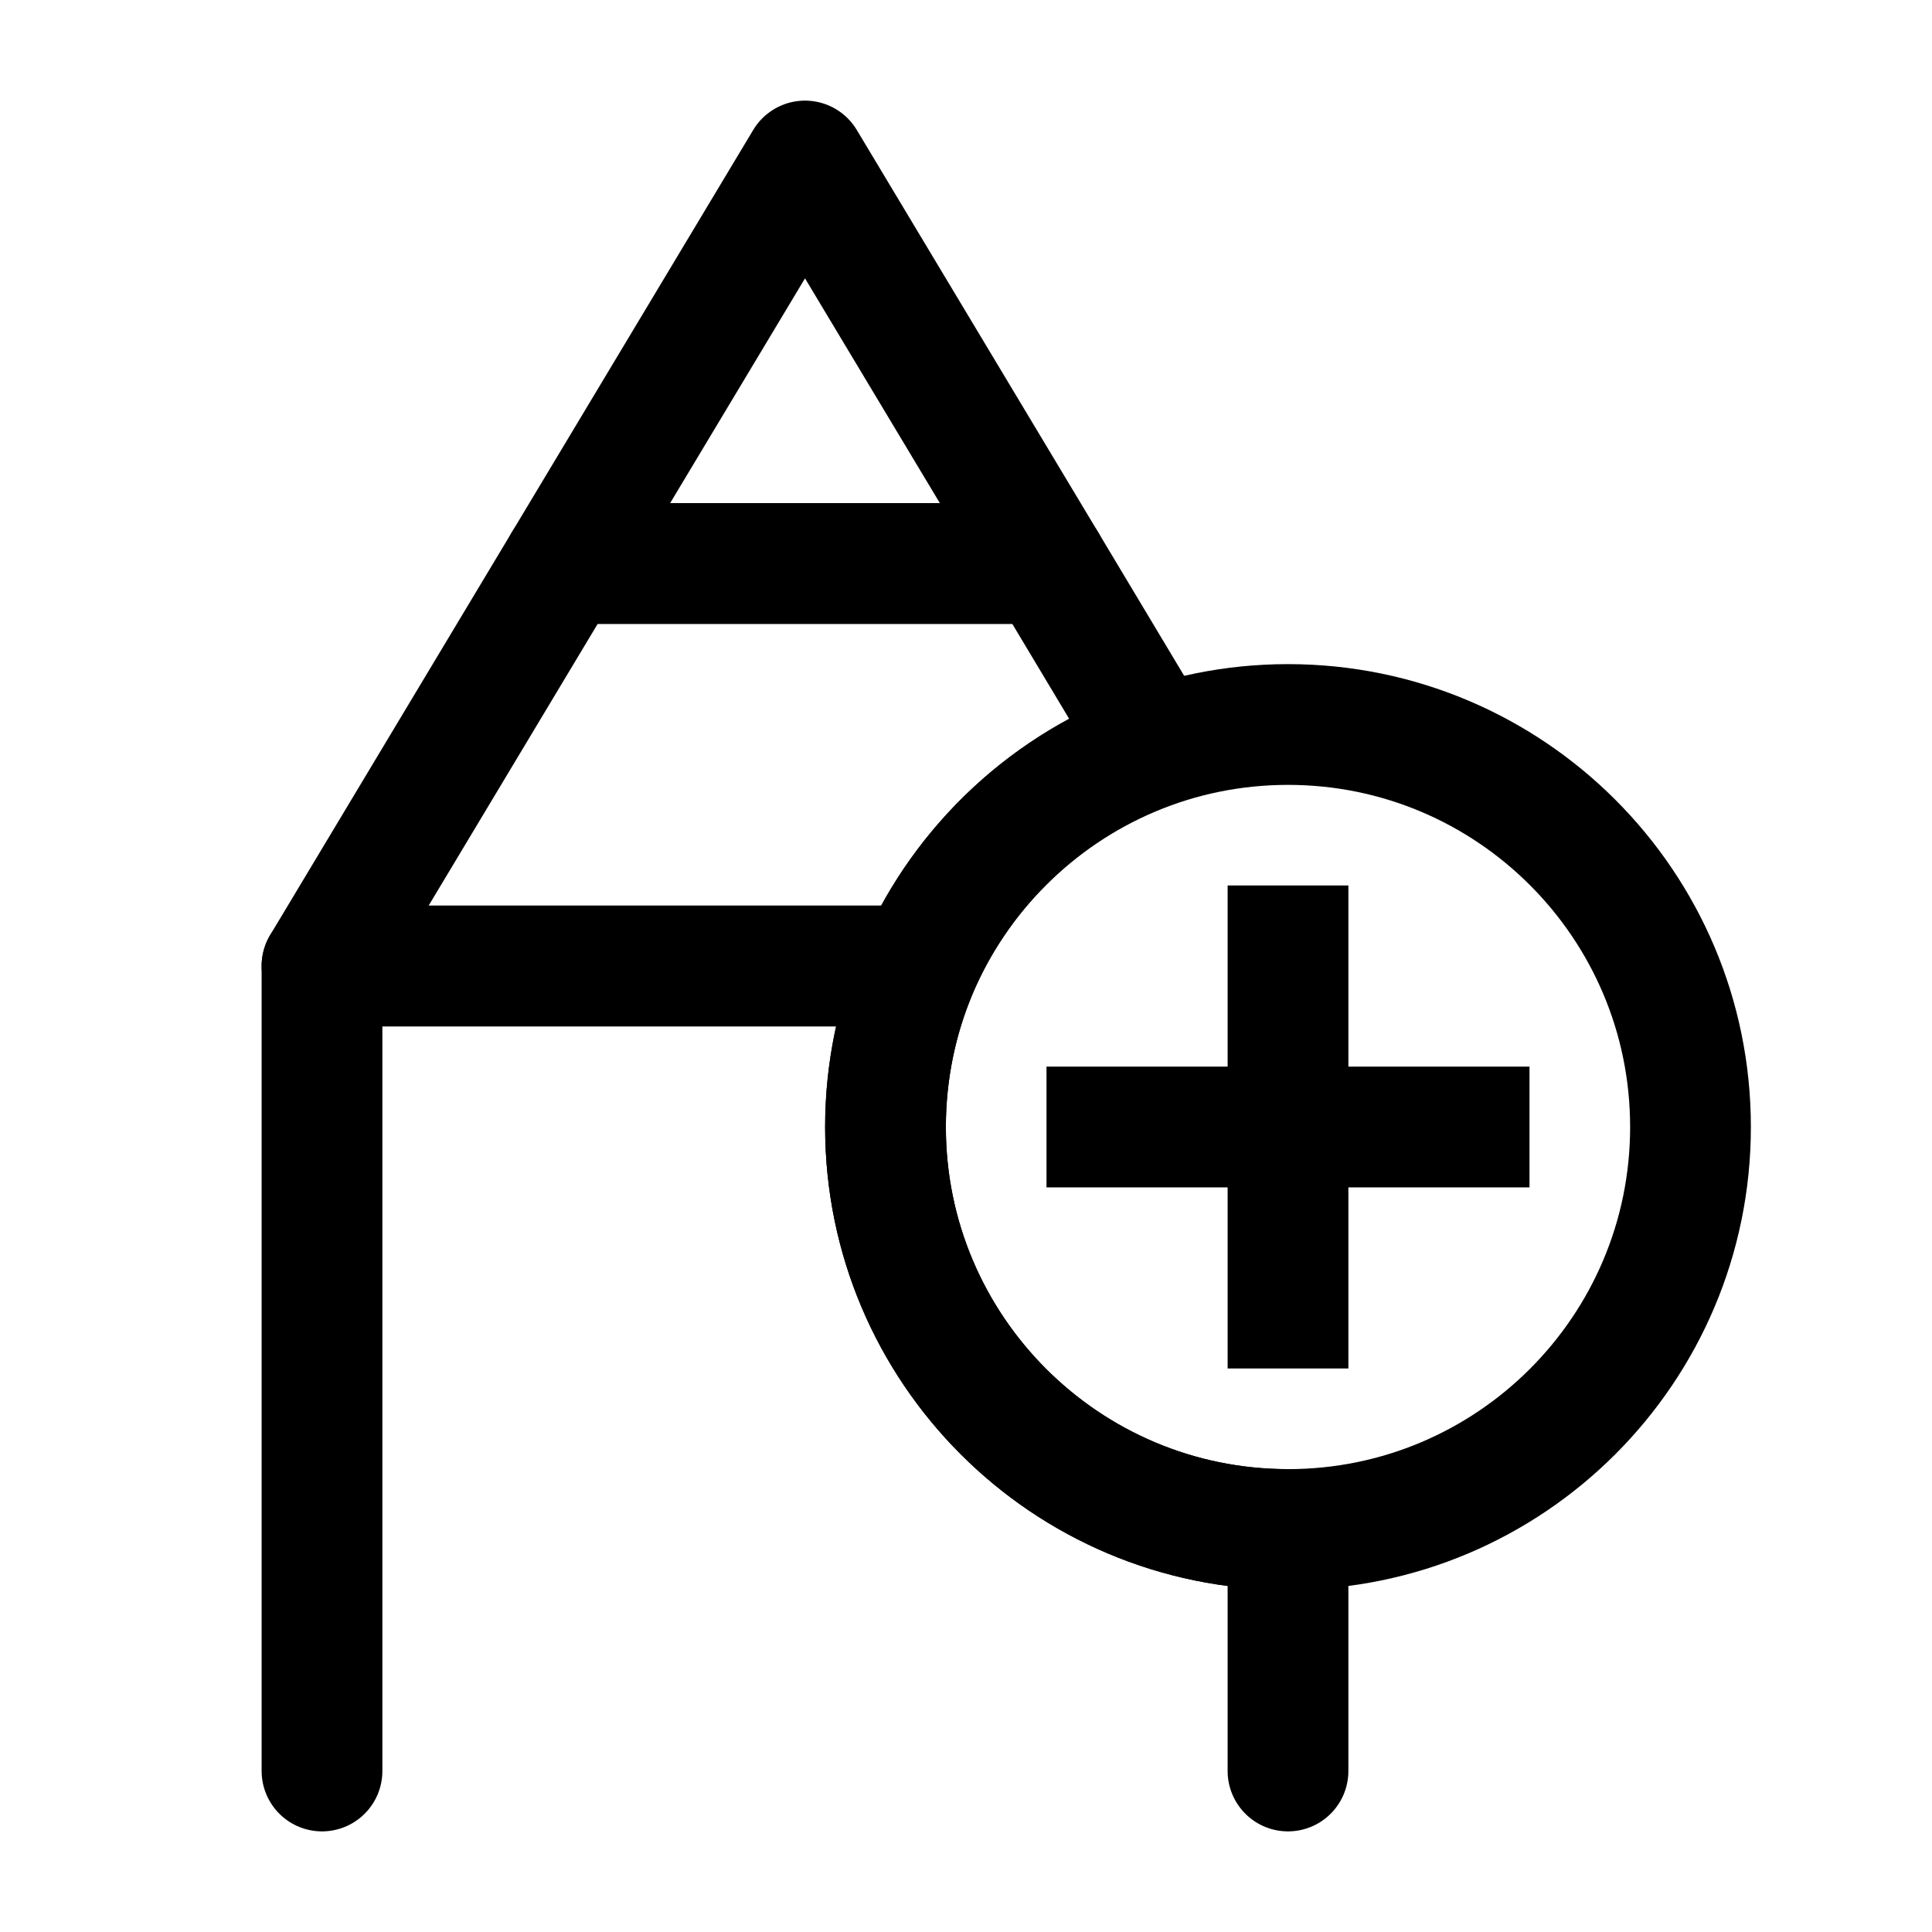 <svg width="24" height="24" viewBox="0 0 24 24" fill="none" xmlns="http://www.w3.org/2000/svg">
<path d="M13 7H7L10 2L13 7Z" stroke="black" stroke-width="1.5" stroke-miterlimit="10" stroke-linecap="round" stroke-linejoin="round"/>
<path d="M16 22V19C13.24 19 11 16.76 11 14C11 13.29 11.15 12.61 11.41 12H4H11.41H4V22" stroke="black" stroke-width="1.5" stroke-miterlimit="10" stroke-linecap="round" stroke-linejoin="round"/>
<path d="M14.36 9.27C13.04 9.73 11.97 10.73 11.41 12H4L7 7H13L14.36 9.27Z" stroke="black" stroke-width="1.5" stroke-miterlimit="10" stroke-linecap="round" stroke-linejoin="round"/>
<path d="M16 19C18.761 19 21 16.761 21 14C21 11.239 18.761 9 16 9C13.239 9 11 11.239 11 14C11 16.761 13.239 19 16 19Z" stroke="black" stroke-width="1.5" stroke-miterlimit="10" stroke-linecap="round" stroke-linejoin="round"/>
<path d="M13 14H19" stroke="black" stroke-width="1.5" stroke-miterlimit="10" stroke-linejoin="round"/>
<path d="M16 11V17" stroke="black" stroke-width="1.5" stroke-miterlimit="10" stroke-linejoin="round"/>
</svg>
